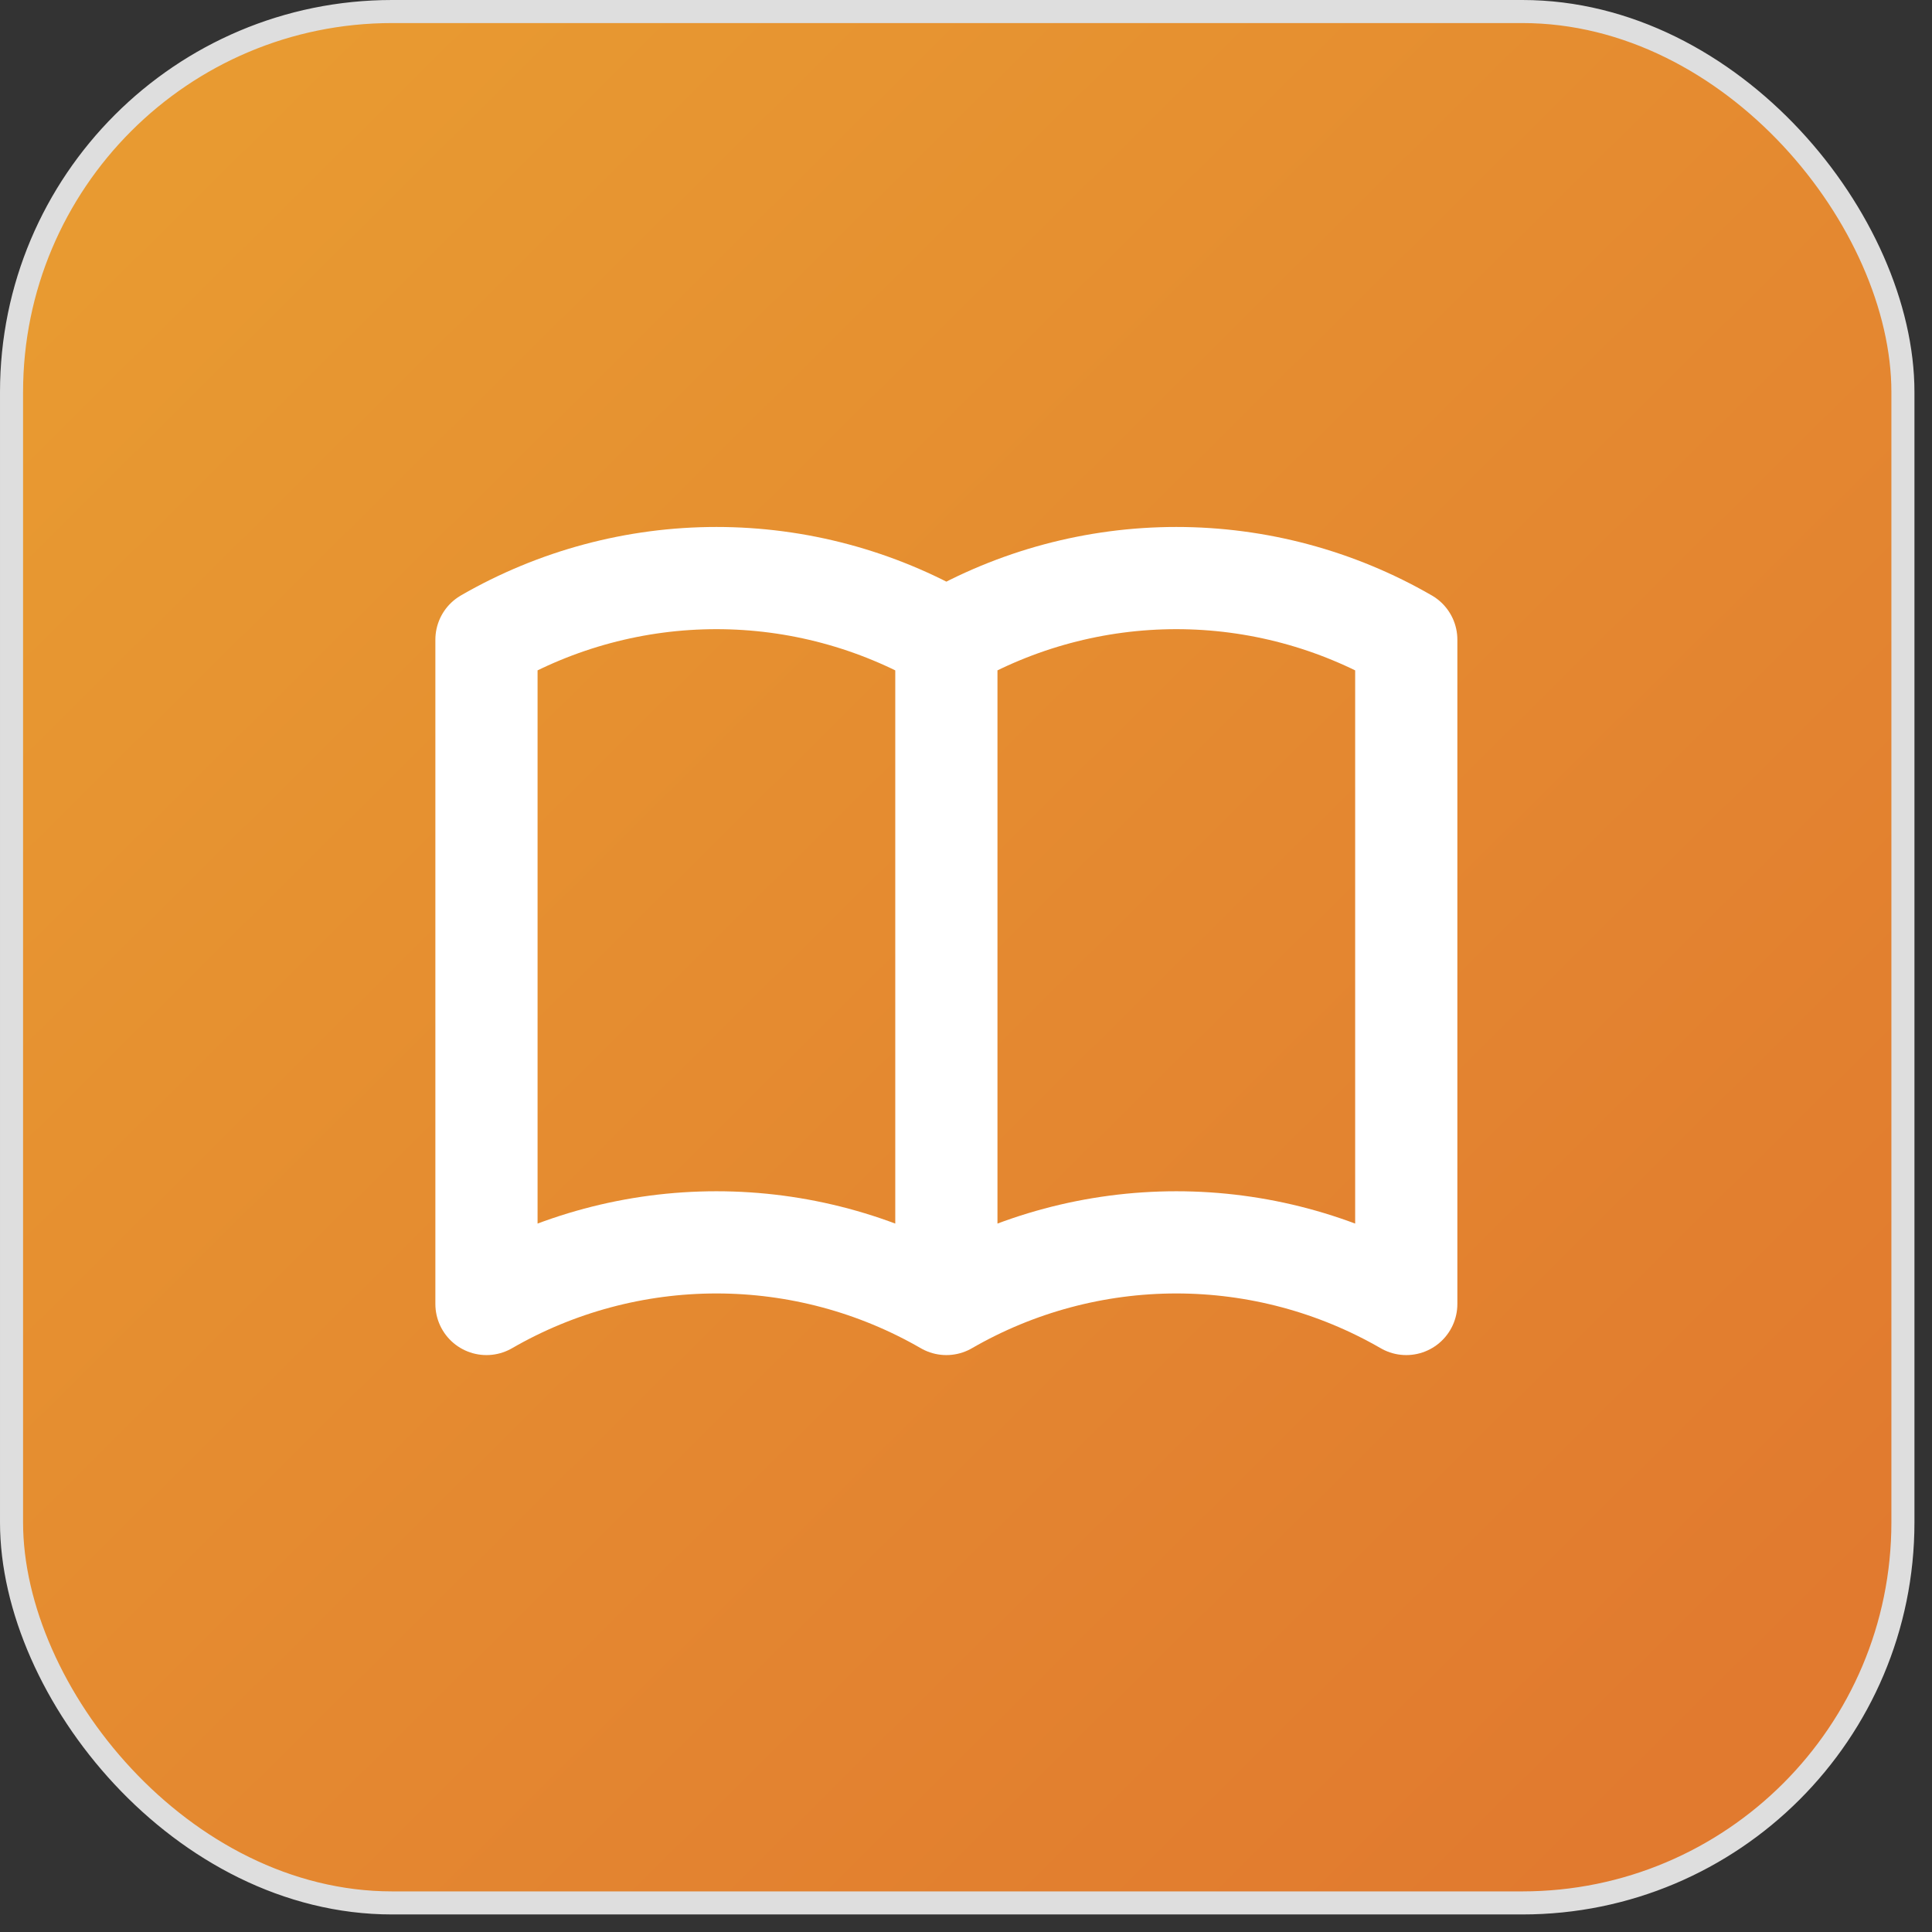 <svg width="98" height="98" viewBox="0 0 98 98" fill="none" xmlns="http://www.w3.org/2000/svg">
<rect x="0" y="0" width="98" height="98" fill="#333333" stroke="none"/>
<g clip-path="url(#clip0_775_6214)">
<rect x="0.585" y="0.585" width="95.94" height="95.94" rx="19.305" fill="url(#paint0_linear_775_6214)" stroke="#DEDEDE" stroke-width="1.17"/>
<path d="M48.004 66.144C44.458 64.096 40.435 63.018 36.34 63.018C32.245 63.018 28.222 64.096 24.676 66.144V32.448C28.222 30.4 32.245 29.322 36.34 29.322C40.435 29.322 44.458 30.4 48.004 32.448M48.004 66.144C51.55 64.096 55.573 63.018 59.668 63.018C63.763 63.018 67.785 64.096 71.332 66.144V32.448C67.785 30.4 63.763 29.322 59.668 29.322C55.573 29.322 51.55 30.4 48.004 32.448M48.004 66.144V32.448" stroke="white" stroke-width="5.184" stroke-linecap="round" stroke-linejoin="round"/>
</g>
<defs>
<linearGradient id="paint0_linear_775_6214" x1="8.19" y1="9.36" x2="86.58" y2="88.335" gradientUnits="userSpaceOnUse">
<stop stop-color="#E89A31"/>
<stop offset="1" stop-color="#E17A2F"/>
</linearGradient>
<clipPath id="clip0_775_6214">
<rect width="97.11" height="97.11" fill="white"/>
</clipPath>
</defs>
</svg>
